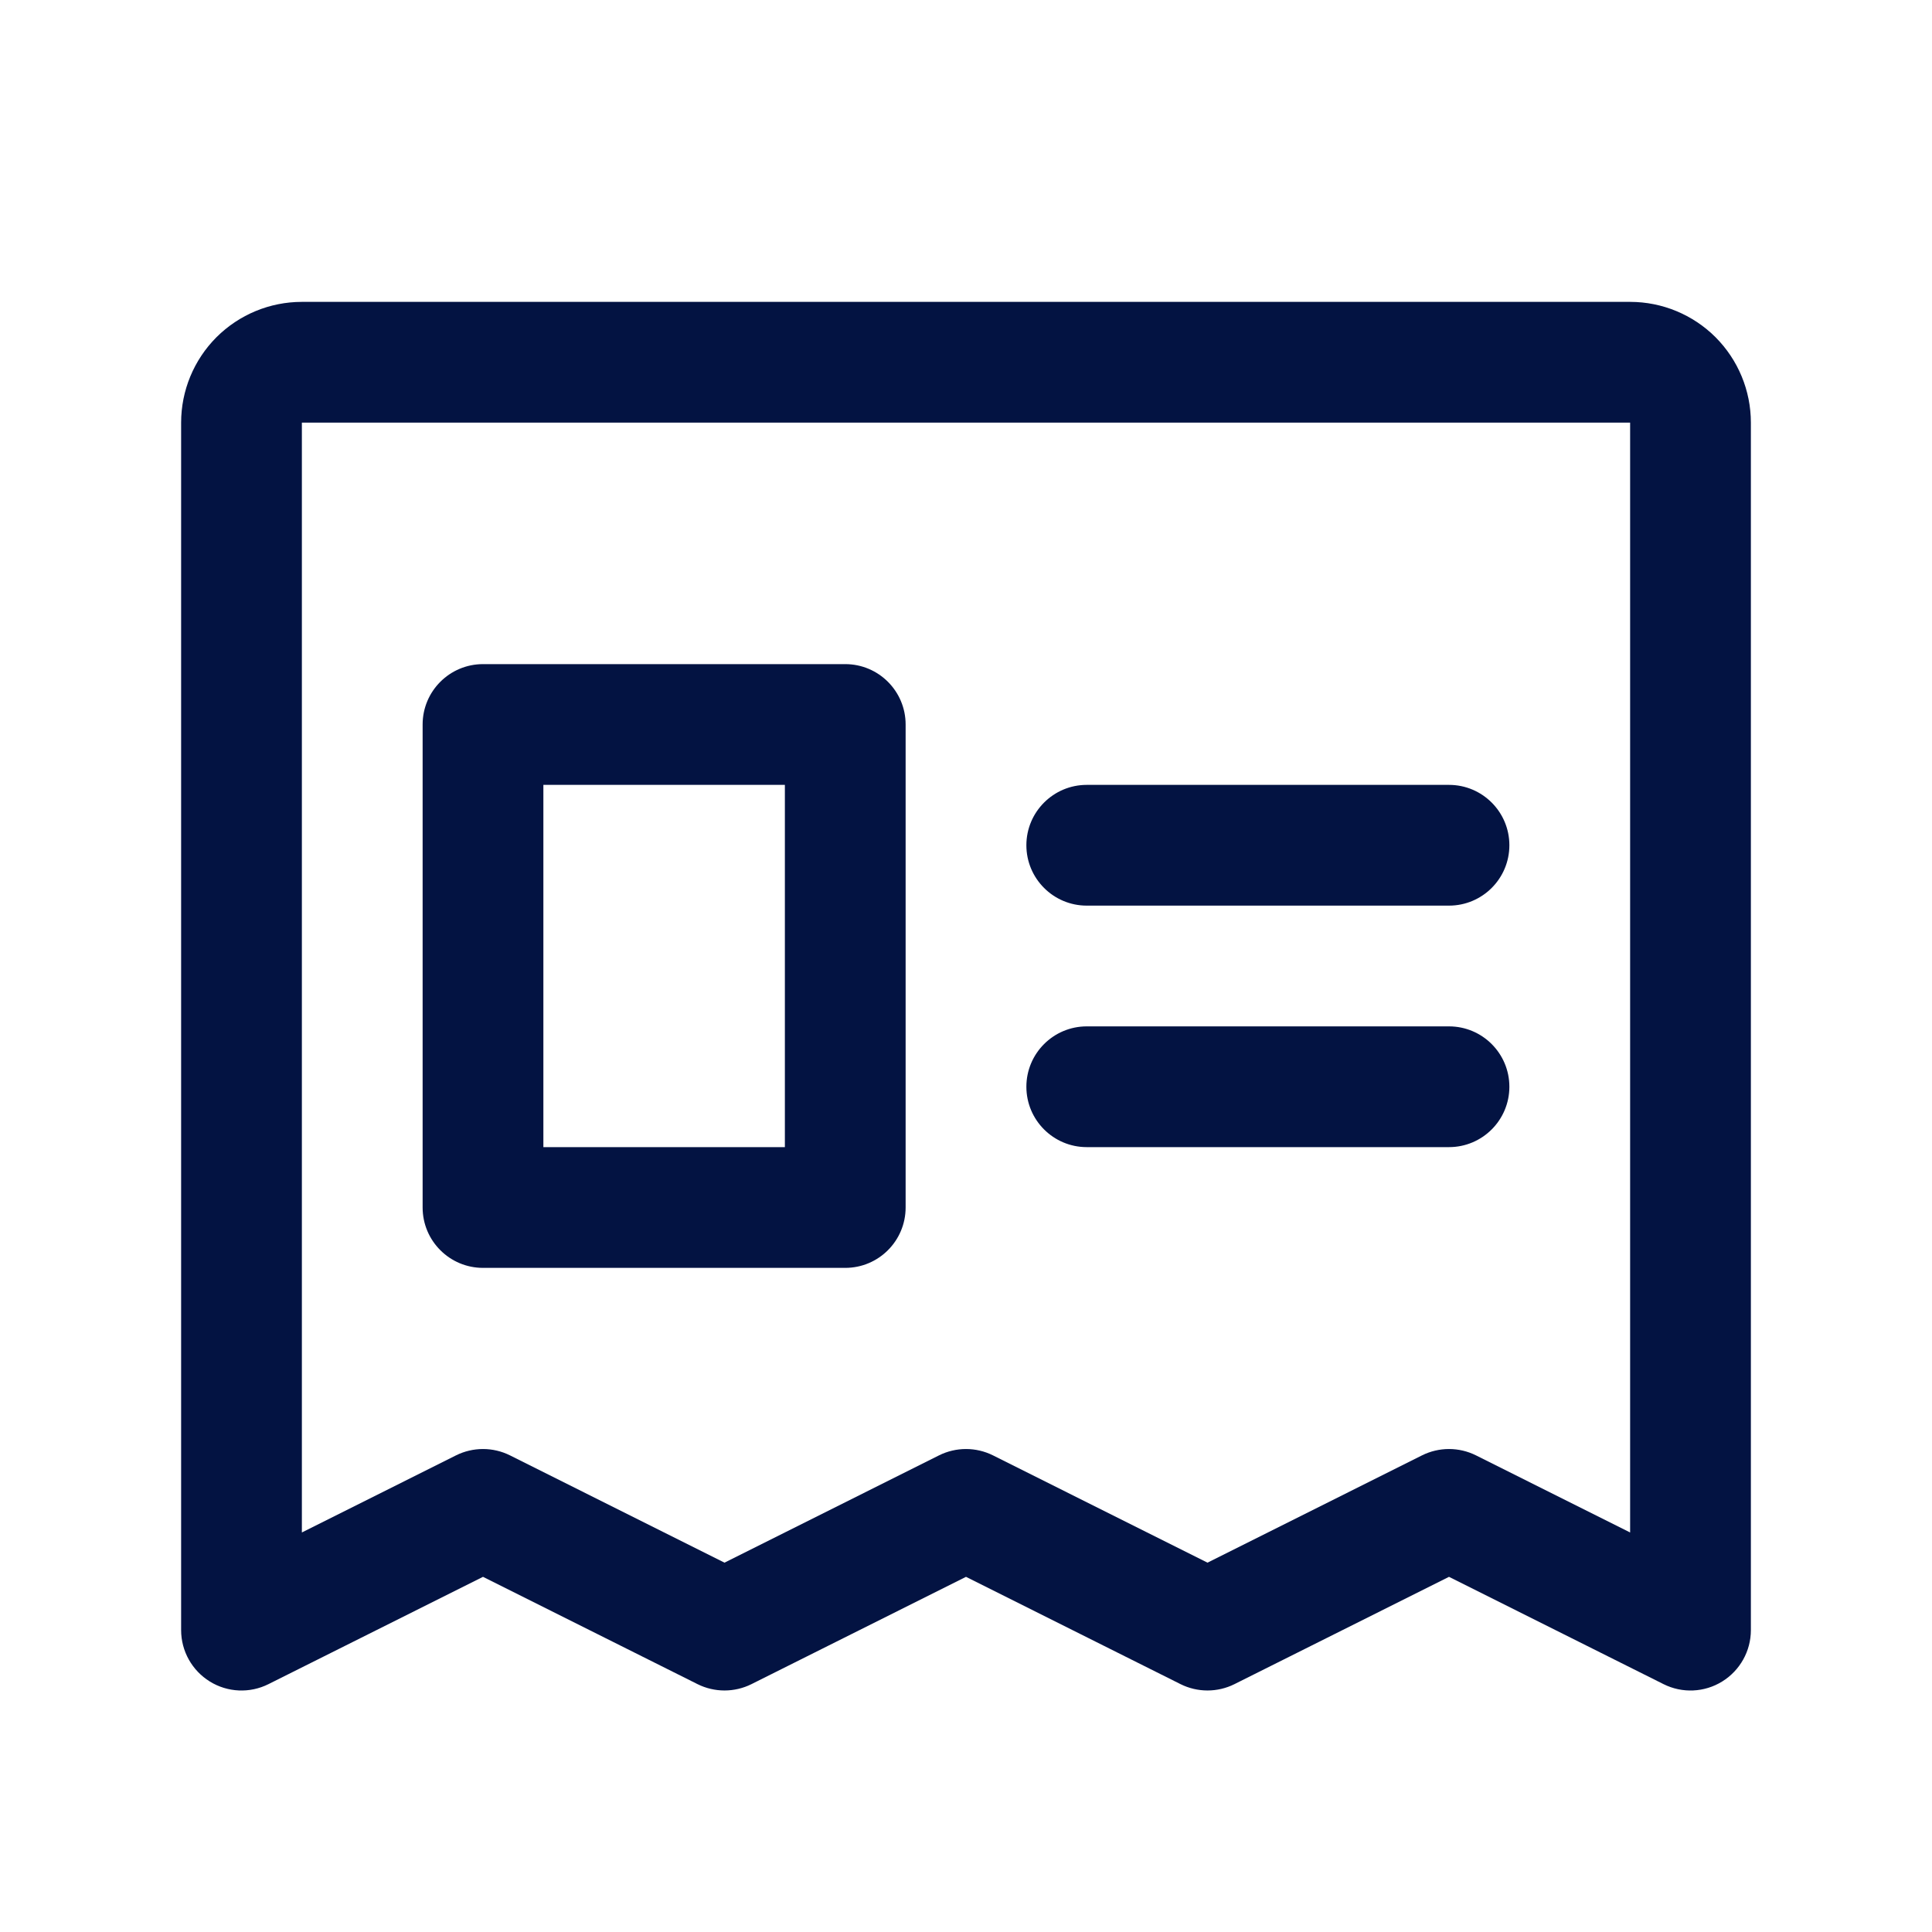 <svg width="24" height="24" viewBox="0 0 24 24" fill="none" xmlns="http://www.w3.org/2000/svg">
<g id="line  / newspaper-24">
<path id="&#226;&#134;&#179; Icon Color" fill-rule="evenodd" clip-rule="evenodd" d="M2.689 4.189C2.971 3.908 3.352 3.75 3.75 3.75H20.25C20.648 3.75 21.029 3.908 21.311 4.189C21.592 4.471 21.75 4.852 21.75 5.25V20.25C21.75 20.51 21.615 20.751 21.394 20.888C21.173 21.025 20.897 21.037 20.665 20.921L18 19.588L15.335 20.921C15.124 21.026 14.876 21.026 14.665 20.921L12 19.588L9.335 20.921C9.124 21.026 8.876 21.026 8.665 20.921L6 19.588L3.335 20.921C3.103 21.037 2.827 21.025 2.606 20.888C2.385 20.751 2.25 20.51 2.25 20.25V5.25C2.25 4.852 2.408 4.471 2.689 4.189ZM20.25 5.25L3.75 5.25L3.75 19.037L5.665 18.079C5.876 17.974 6.124 17.974 6.335 18.079L9 19.412L11.665 18.079C11.876 17.974 12.124 17.974 12.335 18.079L15 19.412L17.665 18.079C17.876 17.974 18.124 17.974 18.335 18.079L20.25 19.037V5.25ZM5.25 9C5.25 8.586 5.586 8.25 6 8.25H10.5C10.914 8.25 11.25 8.586 11.25 9V15C11.25 15.414 10.914 15.75 10.5 15.75H6C5.586 15.75 5.25 15.414 5.25 15V9ZM6.75 9.75V14.25H9.75V9.75H6.75ZM12.75 10.5C12.75 10.086 13.086 9.75 13.5 9.75H18C18.414 9.75 18.75 10.086 18.75 10.5C18.75 10.914 18.414 11.25 18 11.25H13.5C13.086 11.25 12.75 10.914 12.75 10.5ZM12.75 13.5C12.75 13.086 13.086 12.75 13.5 12.75H18C18.414 12.75 18.75 13.086 18.75 13.5C18.75 13.914 18.414 14.25 18 14.25H13.5C13.086 14.25 12.75 13.914 12.75 13.5Z" fill="#031342"/>
</g>
</svg>
